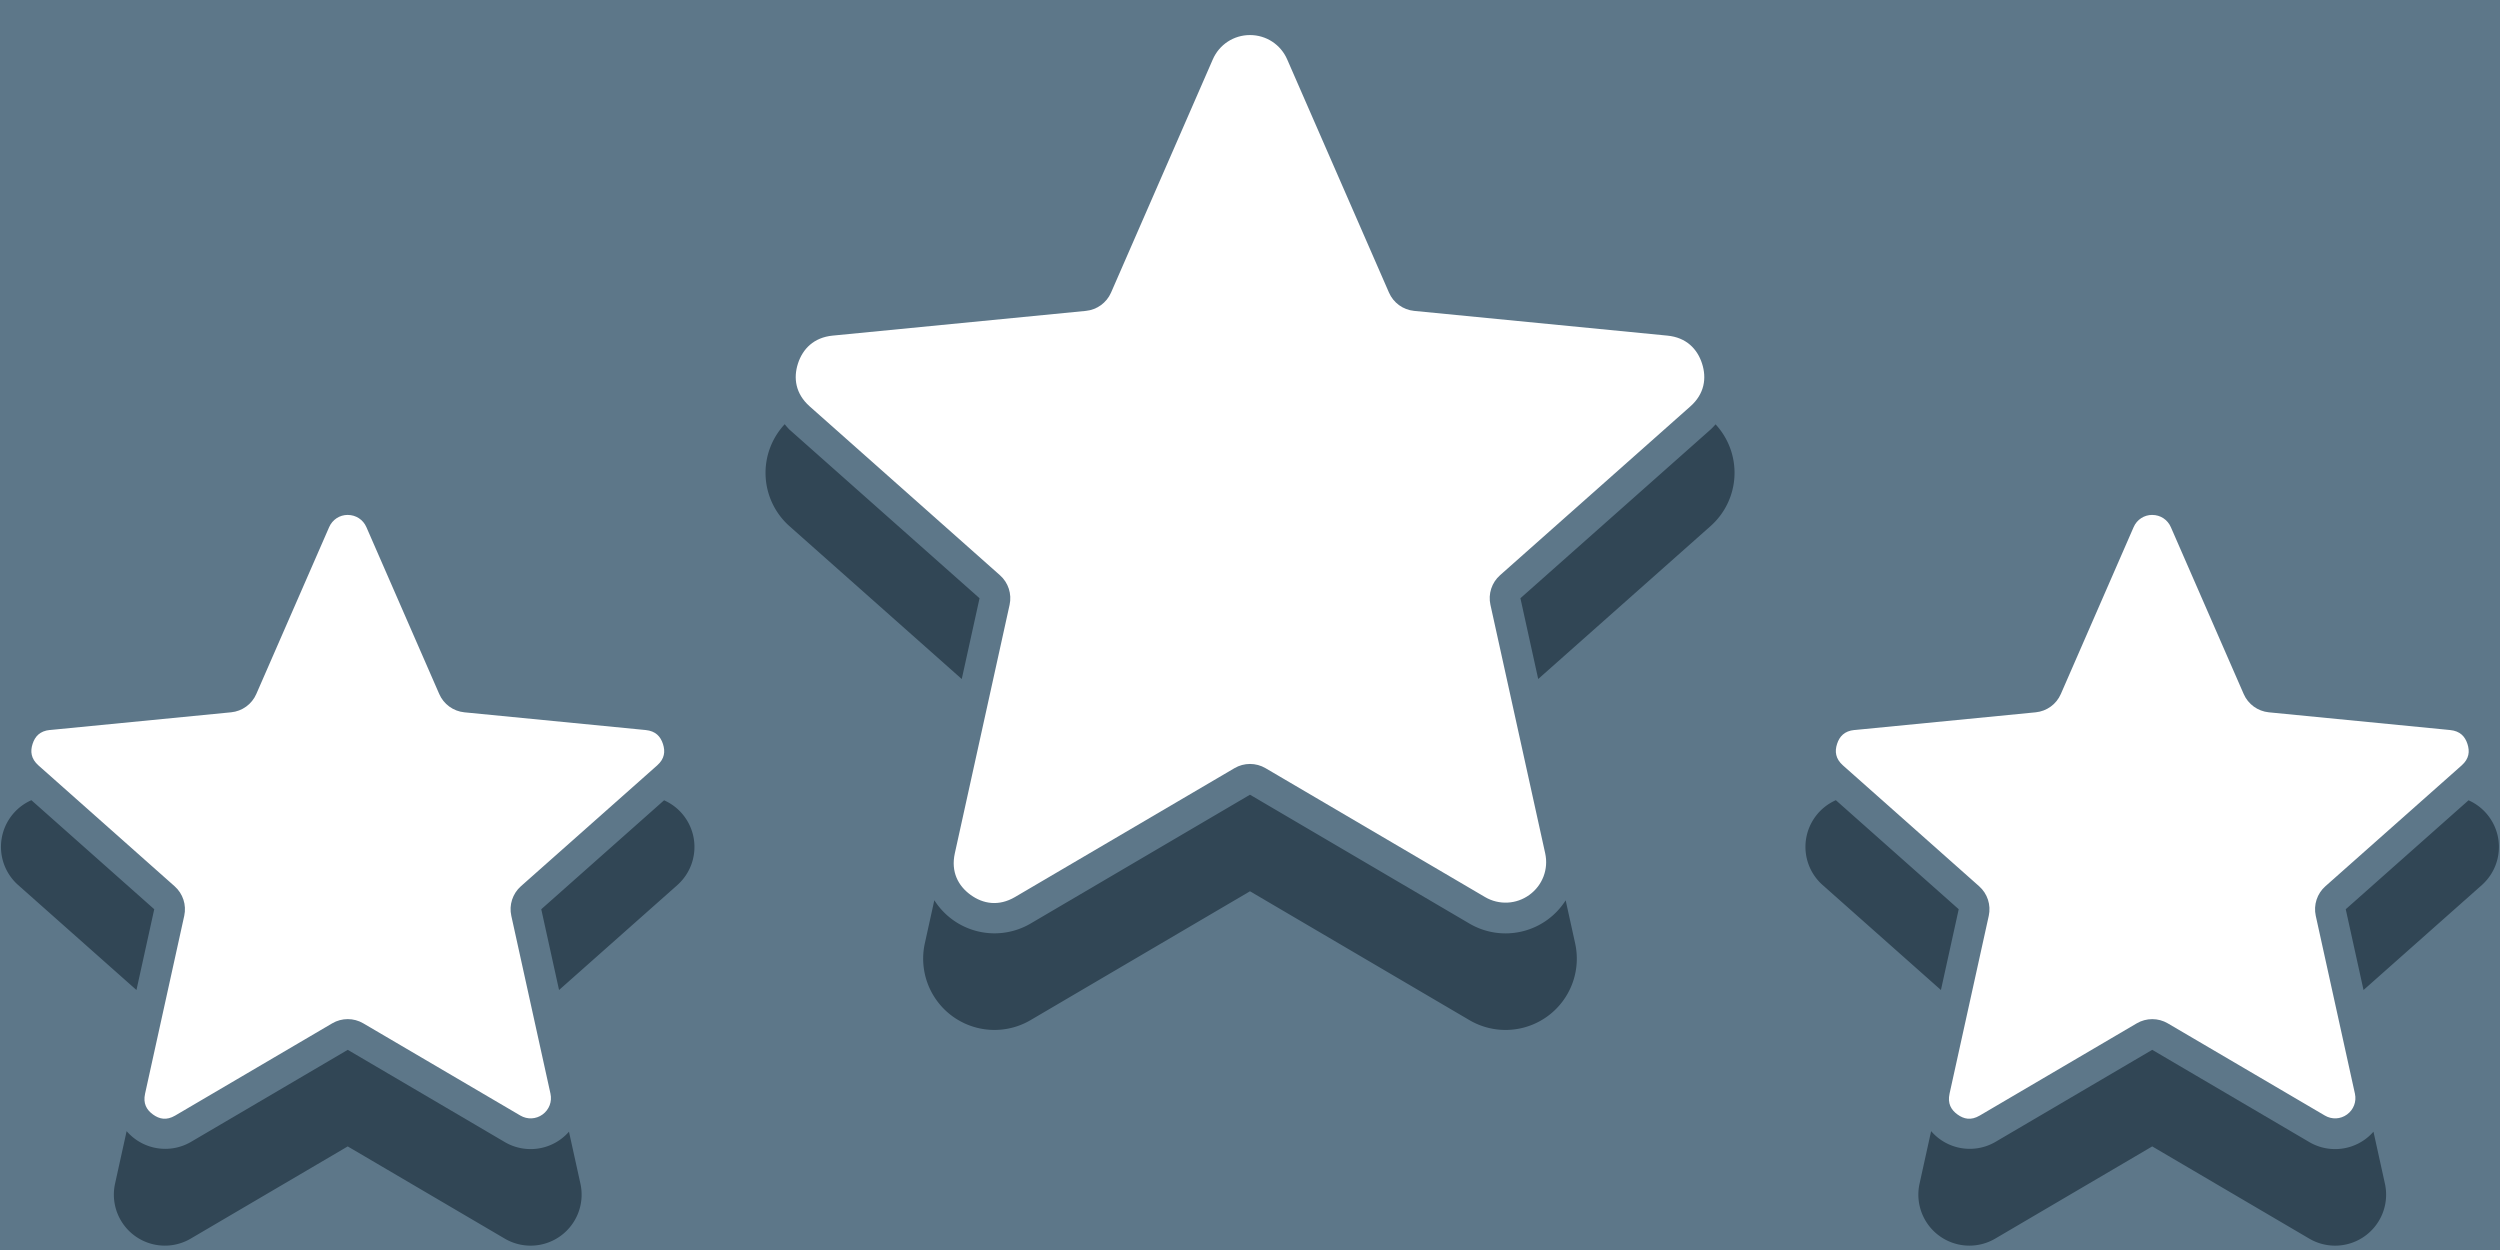 <?xml version="1.0" encoding="UTF-8" standalone="no"?>
<!-- Created with Inkscape (http://www.inkscape.org/) -->

<svg
   width="400"
   height="200"
   viewBox="0 0 105.833 52.917"
   version="1.1"
   id="svg4524"
   sodipodi:docname="stars.svg"
   inkscape:version="1.2.2 (b0a8486541, 2022-12-01)"
   xmlns:inkscape="http://www.inkscape.org/namespaces/inkscape"
   xmlns:sodipodi="http://sodipodi.sourceforge.net/DTD/sodipodi-0.dtd"
   xmlns="http://www.w3.org/2000/svg"
   xmlns:svg="http://www.w3.org/2000/svg">
  <sodipodi:namedview
     id="namedview4526"
     pagecolor="#505050"
     bordercolor="#eeeeee"
     borderopacity="1"
     inkscape:showpageshadow="0"
     inkscape:pageopacity="0"
     inkscape:pagecheckerboard="0"
     inkscape:deskcolor="#d1d1d1"
     inkscape:document-units="px"
     showgrid="false"
     inkscape:zoom="1.144025"
     inkscape:cx="-3.9334804"
     inkscape:cy="186.18474"
     inkscape:window-width="1920"
     inkscape:window-height="1019"
     inkscape:window-x="0"
     inkscape:window-y="27"
     inkscape:window-maximized="1"
     inkscape:current-layer="layer1" />
  <defs
     id="defs4521" />
  <g
     inkscape:label="Layer 1"
     inkscape:groupmode="layer"
     id="layer1">
    <path
       id="rect5483"
       style="fill:#5d7789;fill-opacity:1;stroke:none;stroke-width:2.6;stroke-linejoin:round;stroke-dasharray:none;stroke-dashoffset:7.8;stroke-opacity:1"
       d="M -1.323,-1.323 V 54.24 H 107.156 V -1.323 Z M 52.916,1.484 c 0.686,-6.26e-5 1.299,0.4 1.574,1.029 l 4.31,9.873 c 0.188,0.432 0.595,0.729 1.065,0.775 l 10.723,1.047 c 0.797,0.078 1.264,0.56 1.465,1.18 0.201,0.62 0.106,1.283 -0.492,1.814 l -8.058,7.148 c -0.354,0.313 -0.51,0.793 -0.408,1.254 l 2.318,10.519 c 0.148,0.67 -0.112,1.356 -0.668,1.76 -0.555,0.403 -1.287,0.439 -1.879,0.092 l -9.291,-5.455 c -0.406,-0.239 -0.91,-0.239 -1.316,0 l -9.291,5.455 c -0.69,0.404 -1.352,0.291 -1.879,-0.092 -0.528,-0.383 -0.84,-0.976 -0.668,-1.758 l 2.319,-10.521 c 0.101,-0.46 -0.055,-0.94 -0.408,-1.252 l -8.057,-7.15 c -0.598,-0.531 -0.695,-1.194 -0.494,-1.814 0.201,-0.619 0.67,-1.101 1.465,-1.18 l 10.722,-1.047 c 0.47,-0.046 0.878,-0.342 1.067,-0.775 L 51.342,2.514 C 51.616,1.885 52.23,1.484 52.916,1.484 Z M 14.721,21.799 c 0.345,-3.1e-5 0.651,0.199 0.789,0.516 l 3.084,7.065 c 0.188,0.432 0.595,0.729 1.065,0.775 l 7.674,0.75 c 0.424,0.042 0.629,0.273 0.732,0.59 0.103,0.318 0.073,0.625 -0.246,0.908 l -5.768,5.115 c -0.352,0.313 -0.508,0.792 -0.406,1.252 l 1.658,7.529 c 0.074,0.337 -0.055,0.678 -0.334,0.881 -0.279,0.203 -0.643,0.22 -0.941,0.045 L 15.379,43.322 c -0.406,-0.239 -0.91,-0.239 -1.316,0 L 7.414,47.227 C 7.046,47.442 6.745,47.376 6.475,47.18 6.204,46.983 6.049,46.715 6.141,46.299 L 7.799,38.77 C 7.9,38.309 7.744,37.83 7.391,37.518 l -5.766,-5.117 C 1.309,32.118 1.276,31.809 1.379,31.492 c 0.103,-0.317 0.309,-0.548 0.733,-0.59 v 0.002 l 7.673,-0.75 c 0.469,-0.046 0.877,-0.343 1.065,-0.775 L 13.934,22.314 c 0.138,-0.316 0.442,-0.516 0.787,-0.516 z m 76.391,0 c 0.345,-3.5e-5 0.649,0.199 0.787,0.516 l 3.084,7.065 c 0.188,0.433 0.597,0.729 1.067,0.775 l 7.672,0.75 c 0.424,0.042 0.631,0.273 0.734,0.59 0.103,0.318 0.073,0.625 -0.246,0.908 l -5.768,5.115 c -0.353,0.312 -0.509,0.792 -0.408,1.252 l 1.658,7.529 c 0.074,0.337 -0.055,0.678 -0.334,0.881 -0.279,0.203 -0.642,0.22 -0.939,0.045 l -6.648,-3.902 c -0.406,-0.239 -0.91,-0.239 -1.317,0 l -6.648,3.904 c -0.368,0.216 -0.669,0.149 -0.939,-0.047 -0.27,-0.196 -0.428,-0.464 -0.336,-0.881 l 1.66,-7.529 c 0.101,-0.46 -0.055,-0.94 -0.408,-1.252 l -5.766,-5.117 c -0.317,-0.282 -0.351,-0.592 -0.248,-0.908 0.103,-0.317 0.311,-0.548 0.735,-0.59 v 0.002 l 7.672,-0.75 c 0.47,-0.046 0.878,-0.342 1.066,-0.775 L 90.324,22.314 c 0.138,-0.316 0.442,-0.516 0.787,-0.516 z"
       sodipodi:nodetypes="ccccccccccscccccccccsccccsccccccccccscccccccccsccccscccccccccccscccccccccsccccscccccc" />
    <path
       id="path2504"
       style="color:#000000;fill:#314655;fill-opacity:1;stroke-width:6.35;stroke-linejoin:round;stroke-dashoffset:7.8;-inkscape-stroke:none"
       d="m 33.22,17.958 a 3.018,3.018 0 0 0 0.189,4.306 l 7.305,6.482 0.753,-3.42 -8.059,-7.15 A 3.018,3.018 0 0 1 33.22,17.958 Z m 39.406,0.006 a 3.018,3.018 0 0 1 -0.203,0.212 l -8.059,7.149 0.753,3.42 7.305,-6.481 a 3.018,3.018 0 0 0 0.203,-4.301 z M 52.916,33.643 43.626,39.098 a 3.018,3.018 0 0 1 -4.073,-0.988 l -0.402,1.825 a 3.018,3.018 0 0 0 4.475,3.251 l 9.29,-5.455 9.29,5.455 a 3.018,3.018 0 0 0 3.302,-0.161 3.018,3.018 0 0 0 1.173,-3.09 l -0.401,-1.821 a 3.018,3.018 0 0 1 -0.772,0.823 3.018,3.018 0 0 1 -3.302,0.161 z M 1.328,33.875 a 2.16,2.16 0 0 0 -0.566,3.587 l 5.014,4.449 0.753,-3.42 z m 76.39,0 a 2.16,2.16 0 0 0 -0.566,3.587 l 5.014,4.449 0.753,-3.42 z m -49.606,0.004 -5.199,4.612 0.753,3.42 5.014,-4.448 A 2.16,2.16 0 0 0 28.112,33.879 Z m 76.39,0 -5.199,4.612 0.753,3.42 5.014,-4.448 a 2.16,2.16 0 0 0 -0.569,-3.584 z M 14.721,44.443 8.073,48.347 A 2.16,2.16 0 0 1 5.36,47.885 l -0.49,2.224 a 2.16,2.16 0 0 0 3.202,2.327 l 6.648,-3.904 6.649,3.904 a 2.16,2.16 0 0 0 2.362,-0.115 2.16,2.16 0 0 0 0.84,-2.212 l -0.485,-2.201 a 2.16,2.16 0 0 1 -0.355,0.325 2.16,2.16 0 0 1 -2.362,0.115 z m 76.39,0 -6.648,3.904 a 2.16,2.16 0 0 1 -2.712,-0.462 l -0.49,2.224 a 2.16,2.16 0 0 0 3.202,2.327 l 6.648,-3.904 6.649,3.904 a 2.16,2.16 0 0 0 2.362,-0.115 2.16,2.16 0 0 0 0.84,-2.212 l -0.485,-2.201 a 2.16,2.16 0 0 1 -0.355,0.325 2.16,2.16 0 0 1 -2.362,0.115 z" />
  </g>
</svg>
